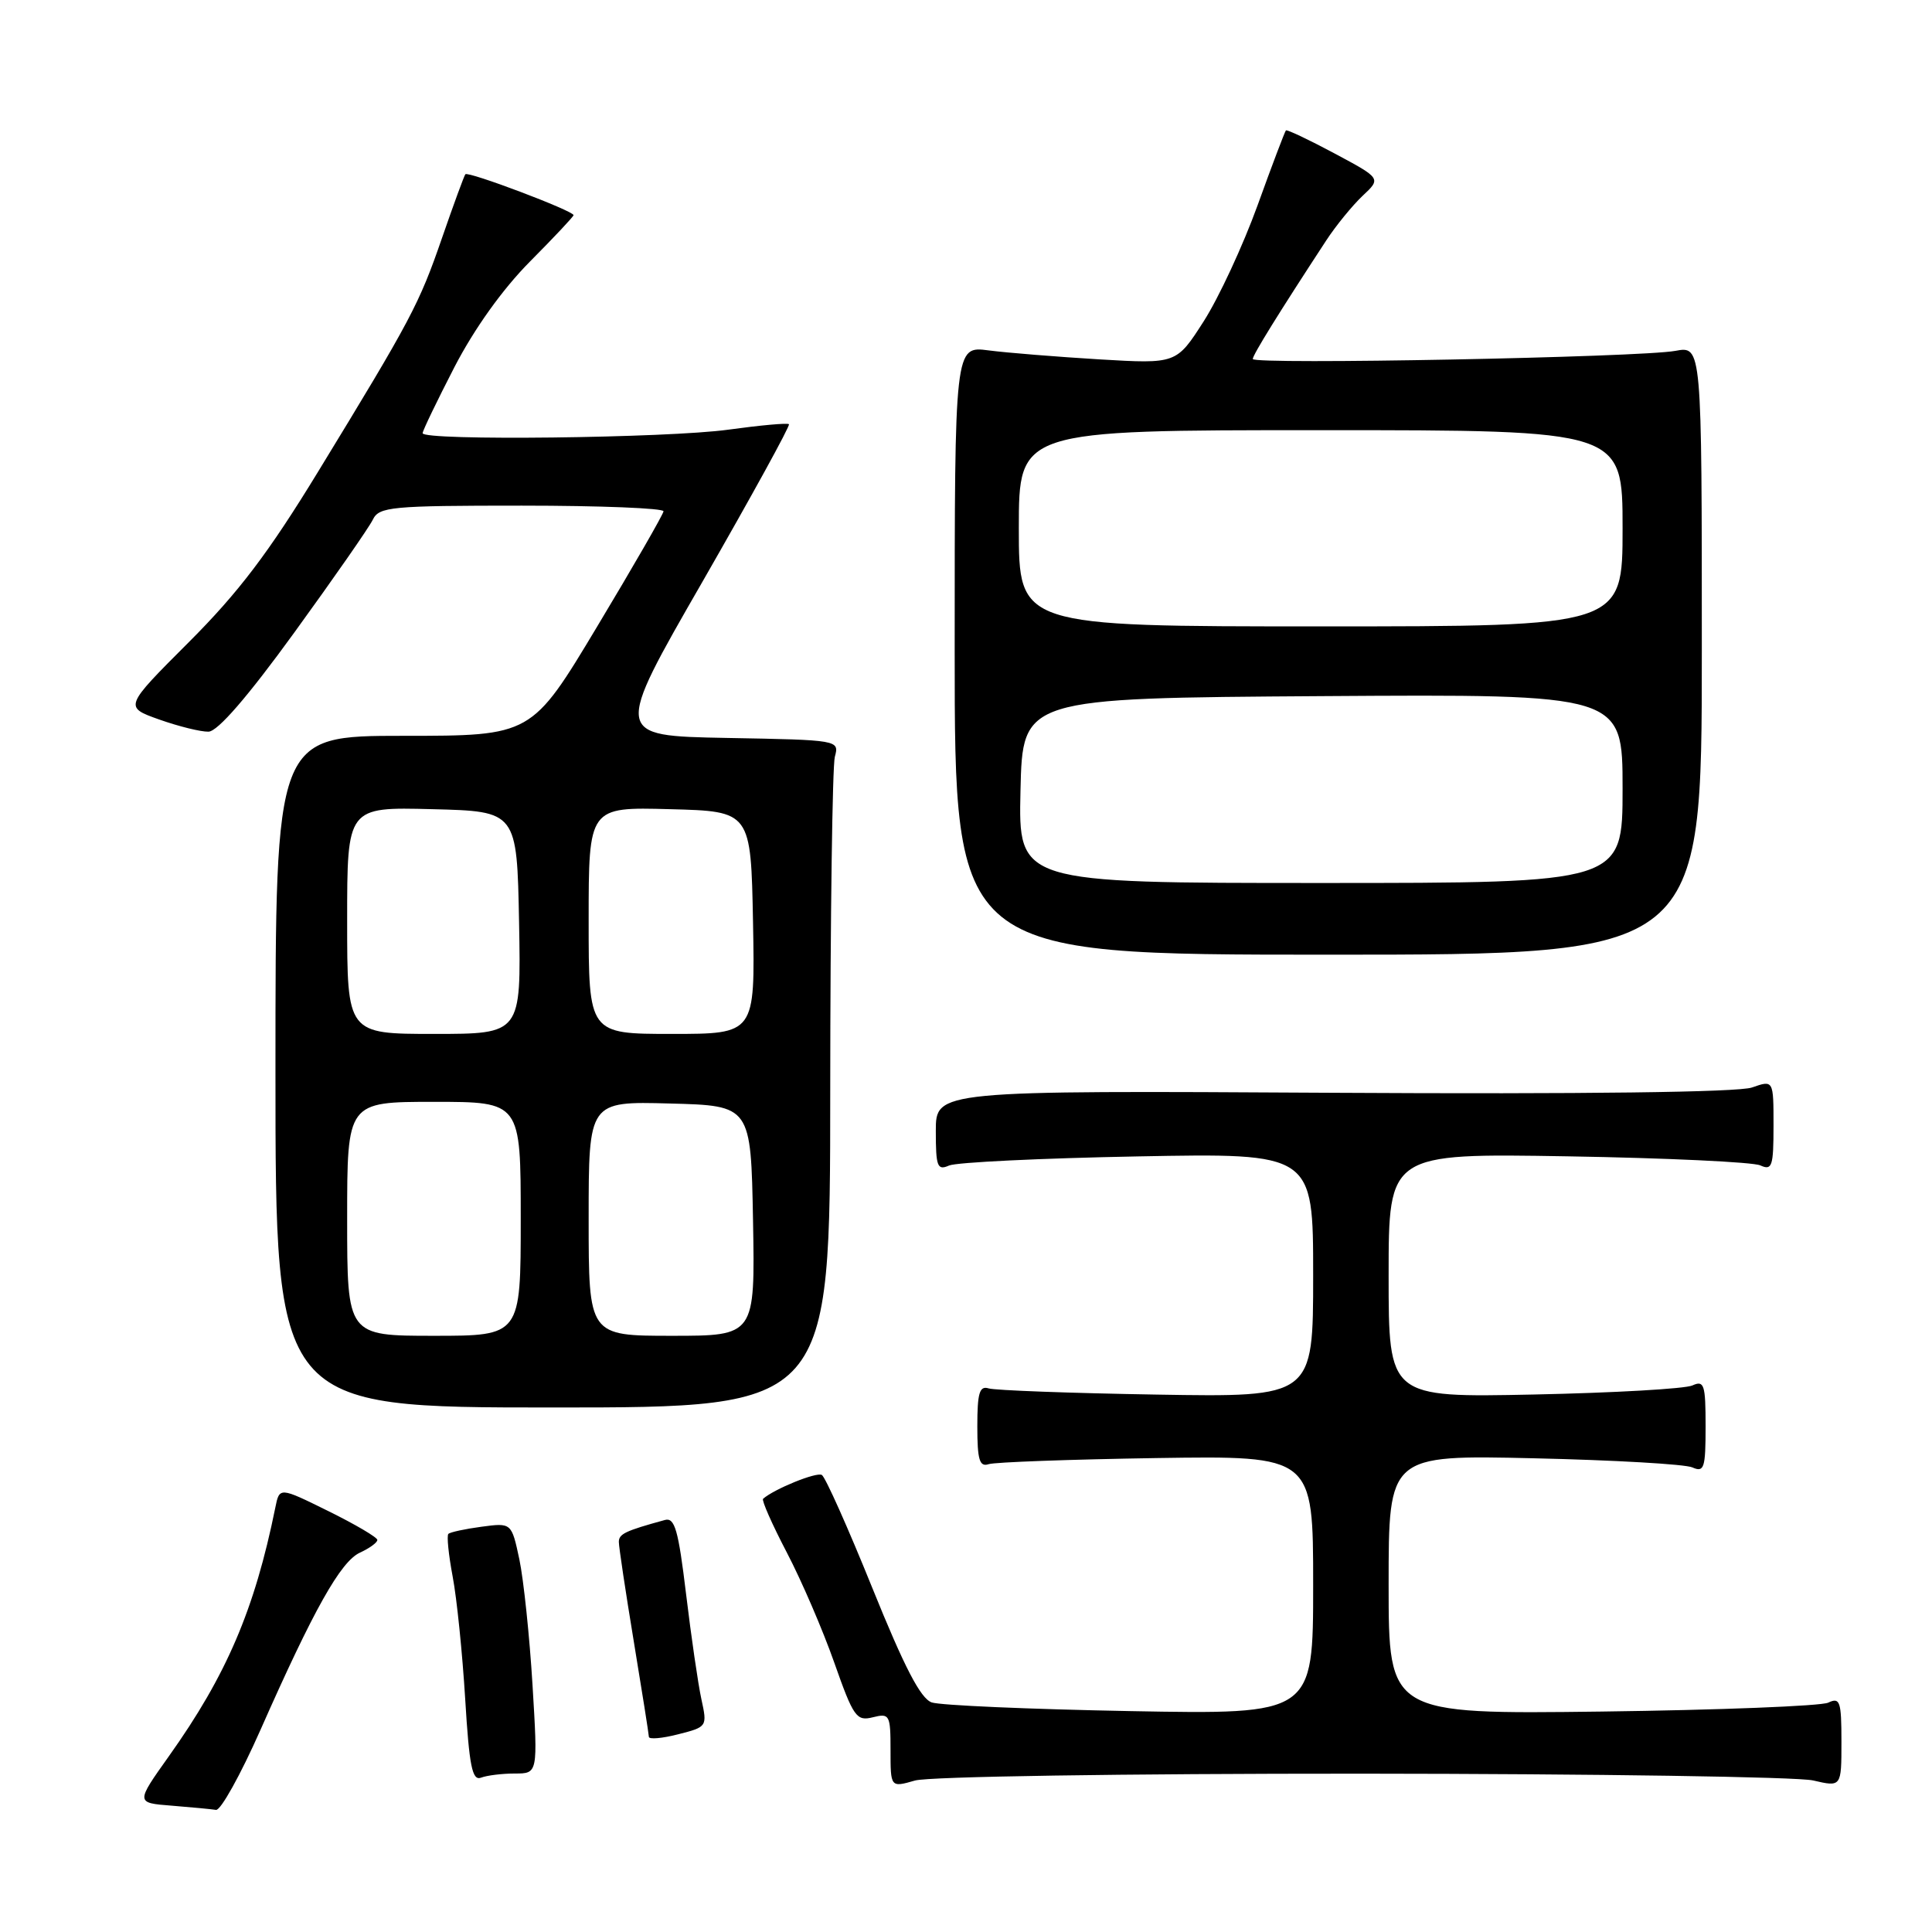 <?xml version="1.0" encoding="UTF-8" standalone="no"?>
<!DOCTYPE svg PUBLIC "-//W3C//DTD SVG 1.1//EN" "http://www.w3.org/Graphics/SVG/1.1/DTD/svg11.dtd" >
<svg xmlns="http://www.w3.org/2000/svg" xmlns:xlink="http://www.w3.org/1999/xlink" version="1.1" viewBox="0 0 256 256">
 <g >
 <path fill="currentColor"
d=" M 34.50 229.25 C 41.57 213.25 45.14 206.90 47.70 205.73 C 48.96 205.15 50.00 204.40 50.00 204.05 C 50.00 203.71 47.08 201.99 43.51 200.23 C 37.03 197.03 37.03 197.03 36.48 199.77 C 33.74 213.28 30.01 221.98 22.39 232.69 C 17.98 238.89 17.98 238.89 22.74 239.26 C 25.36 239.47 28.00 239.72 28.62 239.82 C 29.24 239.92 31.88 235.16 34.50 229.25 Z  M 180.49 235.02 C 211.30 235.04 238.19 235.44 240.25 235.92 C 244.00 236.79 244.00 236.79 244.00 230.79 C 244.00 225.42 243.81 224.87 242.25 225.61 C 241.29 226.06 227.79 226.59 212.25 226.79 C 184.00 227.14 184.00 227.14 184.00 209.96 C 184.00 192.79 184.00 192.79 203.25 193.23 C 213.84 193.47 223.29 194.01 224.25 194.44 C 225.81 195.13 226.00 194.55 226.00 189.00 C 226.00 183.45 225.81 182.87 224.25 183.58 C 223.29 184.02 213.84 184.56 203.25 184.78 C 184.00 185.18 184.00 185.18 184.00 169.00 C 184.00 152.82 184.00 152.82 207.75 153.22 C 220.81 153.44 232.29 153.98 233.25 154.42 C 234.81 155.13 235.00 154.56 235.00 149.16 C 235.00 143.10 235.00 143.10 232.14 144.10 C 230.33 144.73 209.88 144.99 176.64 144.80 C 124.00 144.50 124.00 144.50 124.00 149.86 C 124.00 154.59 124.20 155.12 125.75 154.44 C 126.71 154.01 137.96 153.47 150.75 153.23 C 174.00 152.79 174.00 152.79 174.00 168.97 C 174.00 185.14 174.00 185.14 153.25 184.79 C 141.84 184.60 131.82 184.23 131.00 183.97 C 129.79 183.59 129.50 184.57 129.50 189.00 C 129.50 193.44 129.79 194.41 131.00 194.01 C 131.82 193.74 141.84 193.38 153.25 193.20 C 174.00 192.89 174.00 192.89 174.00 210.03 C 174.00 227.18 174.00 227.18 149.75 226.73 C 136.41 226.48 124.58 225.97 123.46 225.58 C 121.98 225.07 119.84 220.93 115.59 210.42 C 112.38 202.47 109.37 195.73 108.90 195.44 C 108.21 195.01 102.58 197.30 101.11 198.60 C 100.90 198.79 102.31 201.99 104.26 205.72 C 106.21 209.45 109.04 216.02 110.55 220.32 C 113.09 227.53 113.49 228.09 115.65 227.55 C 117.88 226.99 118.00 227.22 118.00 231.91 C 118.00 236.86 118.00 236.86 121.24 235.93 C 123.07 235.40 148.87 235.01 180.49 235.02 Z  M 68.22 235.00 C 71.27 235.00 71.27 235.00 70.56 223.25 C 70.17 216.79 69.38 209.31 68.82 206.63 C 67.78 201.77 67.78 201.77 63.81 202.30 C 61.62 202.59 59.64 203.02 59.41 203.25 C 59.18 203.49 59.44 206.03 59.98 208.90 C 60.53 211.77 61.27 219.07 61.64 225.11 C 62.18 234.04 62.57 235.99 63.74 235.55 C 64.52 235.25 66.54 235.00 68.22 235.00 Z  M 92.94 225.16 C 92.50 223.15 91.59 216.88 90.91 211.23 C 89.88 202.69 89.41 201.04 88.09 201.41 C 82.84 202.85 82.00 203.25 82.00 204.32 C 82.00 204.97 82.89 210.90 83.98 217.50 C 85.07 224.10 85.97 229.79 85.98 230.14 C 85.99 230.50 87.74 230.35 89.87 229.80 C 93.70 228.83 93.73 228.78 92.94 225.16 Z  M 110.01 144.50 C 110.02 121.40 110.30 101.50 110.62 100.28 C 111.22 98.06 111.17 98.05 96.27 97.78 C 81.33 97.50 81.33 97.50 93.11 77.03 C 99.58 65.76 104.73 56.40 104.54 56.21 C 104.35 56.02 100.75 56.35 96.53 56.93 C 88.47 58.05 56.00 58.43 56.00 57.40 C 56.00 57.07 57.90 53.14 60.21 48.65 C 62.85 43.55 66.59 38.32 70.21 34.67 C 73.40 31.46 76.00 28.69 76.00 28.51 C 76.00 27.94 62.01 22.65 61.66 23.09 C 61.49 23.32 60.10 27.10 58.58 31.50 C 55.53 40.33 54.52 42.24 42.15 62.50 C 35.59 73.25 31.61 78.50 25.02 85.09 C 16.43 93.68 16.43 93.68 21.10 95.34 C 23.67 96.25 26.61 96.98 27.63 96.95 C 28.85 96.92 32.82 92.33 39.00 83.81 C 44.23 76.60 48.91 69.88 49.40 68.86 C 50.23 67.15 51.78 67.00 69.15 67.00 C 79.52 67.00 87.96 67.34 87.92 67.75 C 87.88 68.16 83.93 75.03 79.14 83.00 C 70.44 97.50 70.44 97.50 53.47 97.50 C 36.50 97.50 36.50 97.50 36.50 142.00 C 36.50 186.50 36.50 186.50 73.25 186.50 C 110.00 186.50 110.00 186.50 110.01 144.50 Z  M 225.50 86.17 C 225.50 45.84 225.50 45.84 222.00 46.49 C 217.37 47.35 166.00 48.34 166.00 47.57 C 166.00 47.02 169.49 41.40 175.72 31.88 C 177.02 29.89 179.20 27.23 180.55 25.95 C 183.02 23.64 183.02 23.64 176.83 20.33 C 173.43 18.51 170.53 17.14 170.39 17.28 C 170.25 17.42 168.55 21.89 166.63 27.22 C 164.70 32.55 161.49 39.46 159.50 42.57 C 155.88 48.22 155.88 48.22 145.69 47.62 C 140.09 47.28 133.47 46.75 131.00 46.43 C 126.50 45.84 126.50 45.84 126.50 86.17 C 126.50 126.50 126.50 126.50 176.00 126.50 C 225.50 126.50 225.50 126.50 225.50 86.17 Z  M 46.00 161.50 C 46.00 146.00 46.00 146.00 57.50 146.00 C 69.00 146.00 69.00 146.00 69.00 161.50 C 69.00 177.00 69.00 177.00 57.50 177.00 C 46.00 177.00 46.00 177.00 46.00 161.50 Z  M 78.00 161.47 C 78.00 145.93 78.00 145.93 88.75 146.22 C 99.50 146.50 99.50 146.50 99.78 161.75 C 100.05 177.00 100.05 177.00 89.03 177.00 C 78.00 177.00 78.00 177.00 78.00 161.47 Z  M 46.00 121.97 C 46.00 106.93 46.00 106.93 57.25 107.22 C 68.50 107.50 68.50 107.50 68.78 122.25 C 69.05 137.00 69.05 137.00 57.53 137.00 C 46.00 137.00 46.00 137.00 46.00 121.97 Z  M 78.00 121.97 C 78.00 106.93 78.00 106.93 88.75 107.22 C 99.50 107.50 99.50 107.50 99.78 122.25 C 100.05 137.00 100.05 137.00 89.03 137.00 C 78.00 137.00 78.00 137.00 78.00 121.97 Z  M 135.22 104.75 C 135.50 92.50 135.50 92.50 175.25 92.24 C 215.00 91.98 215.00 91.98 215.00 104.49 C 215.00 117.00 215.00 117.00 174.97 117.00 C 134.94 117.00 134.94 117.00 135.22 104.75 Z  M 135.00 70.00 C 135.00 57.00 135.00 57.00 175.00 57.00 C 215.00 57.00 215.00 57.00 215.00 70.00 C 215.00 83.00 215.00 83.00 175.00 83.00 C 135.00 83.00 135.00 83.00 135.00 70.00 Z "/>
</g>
</svg>